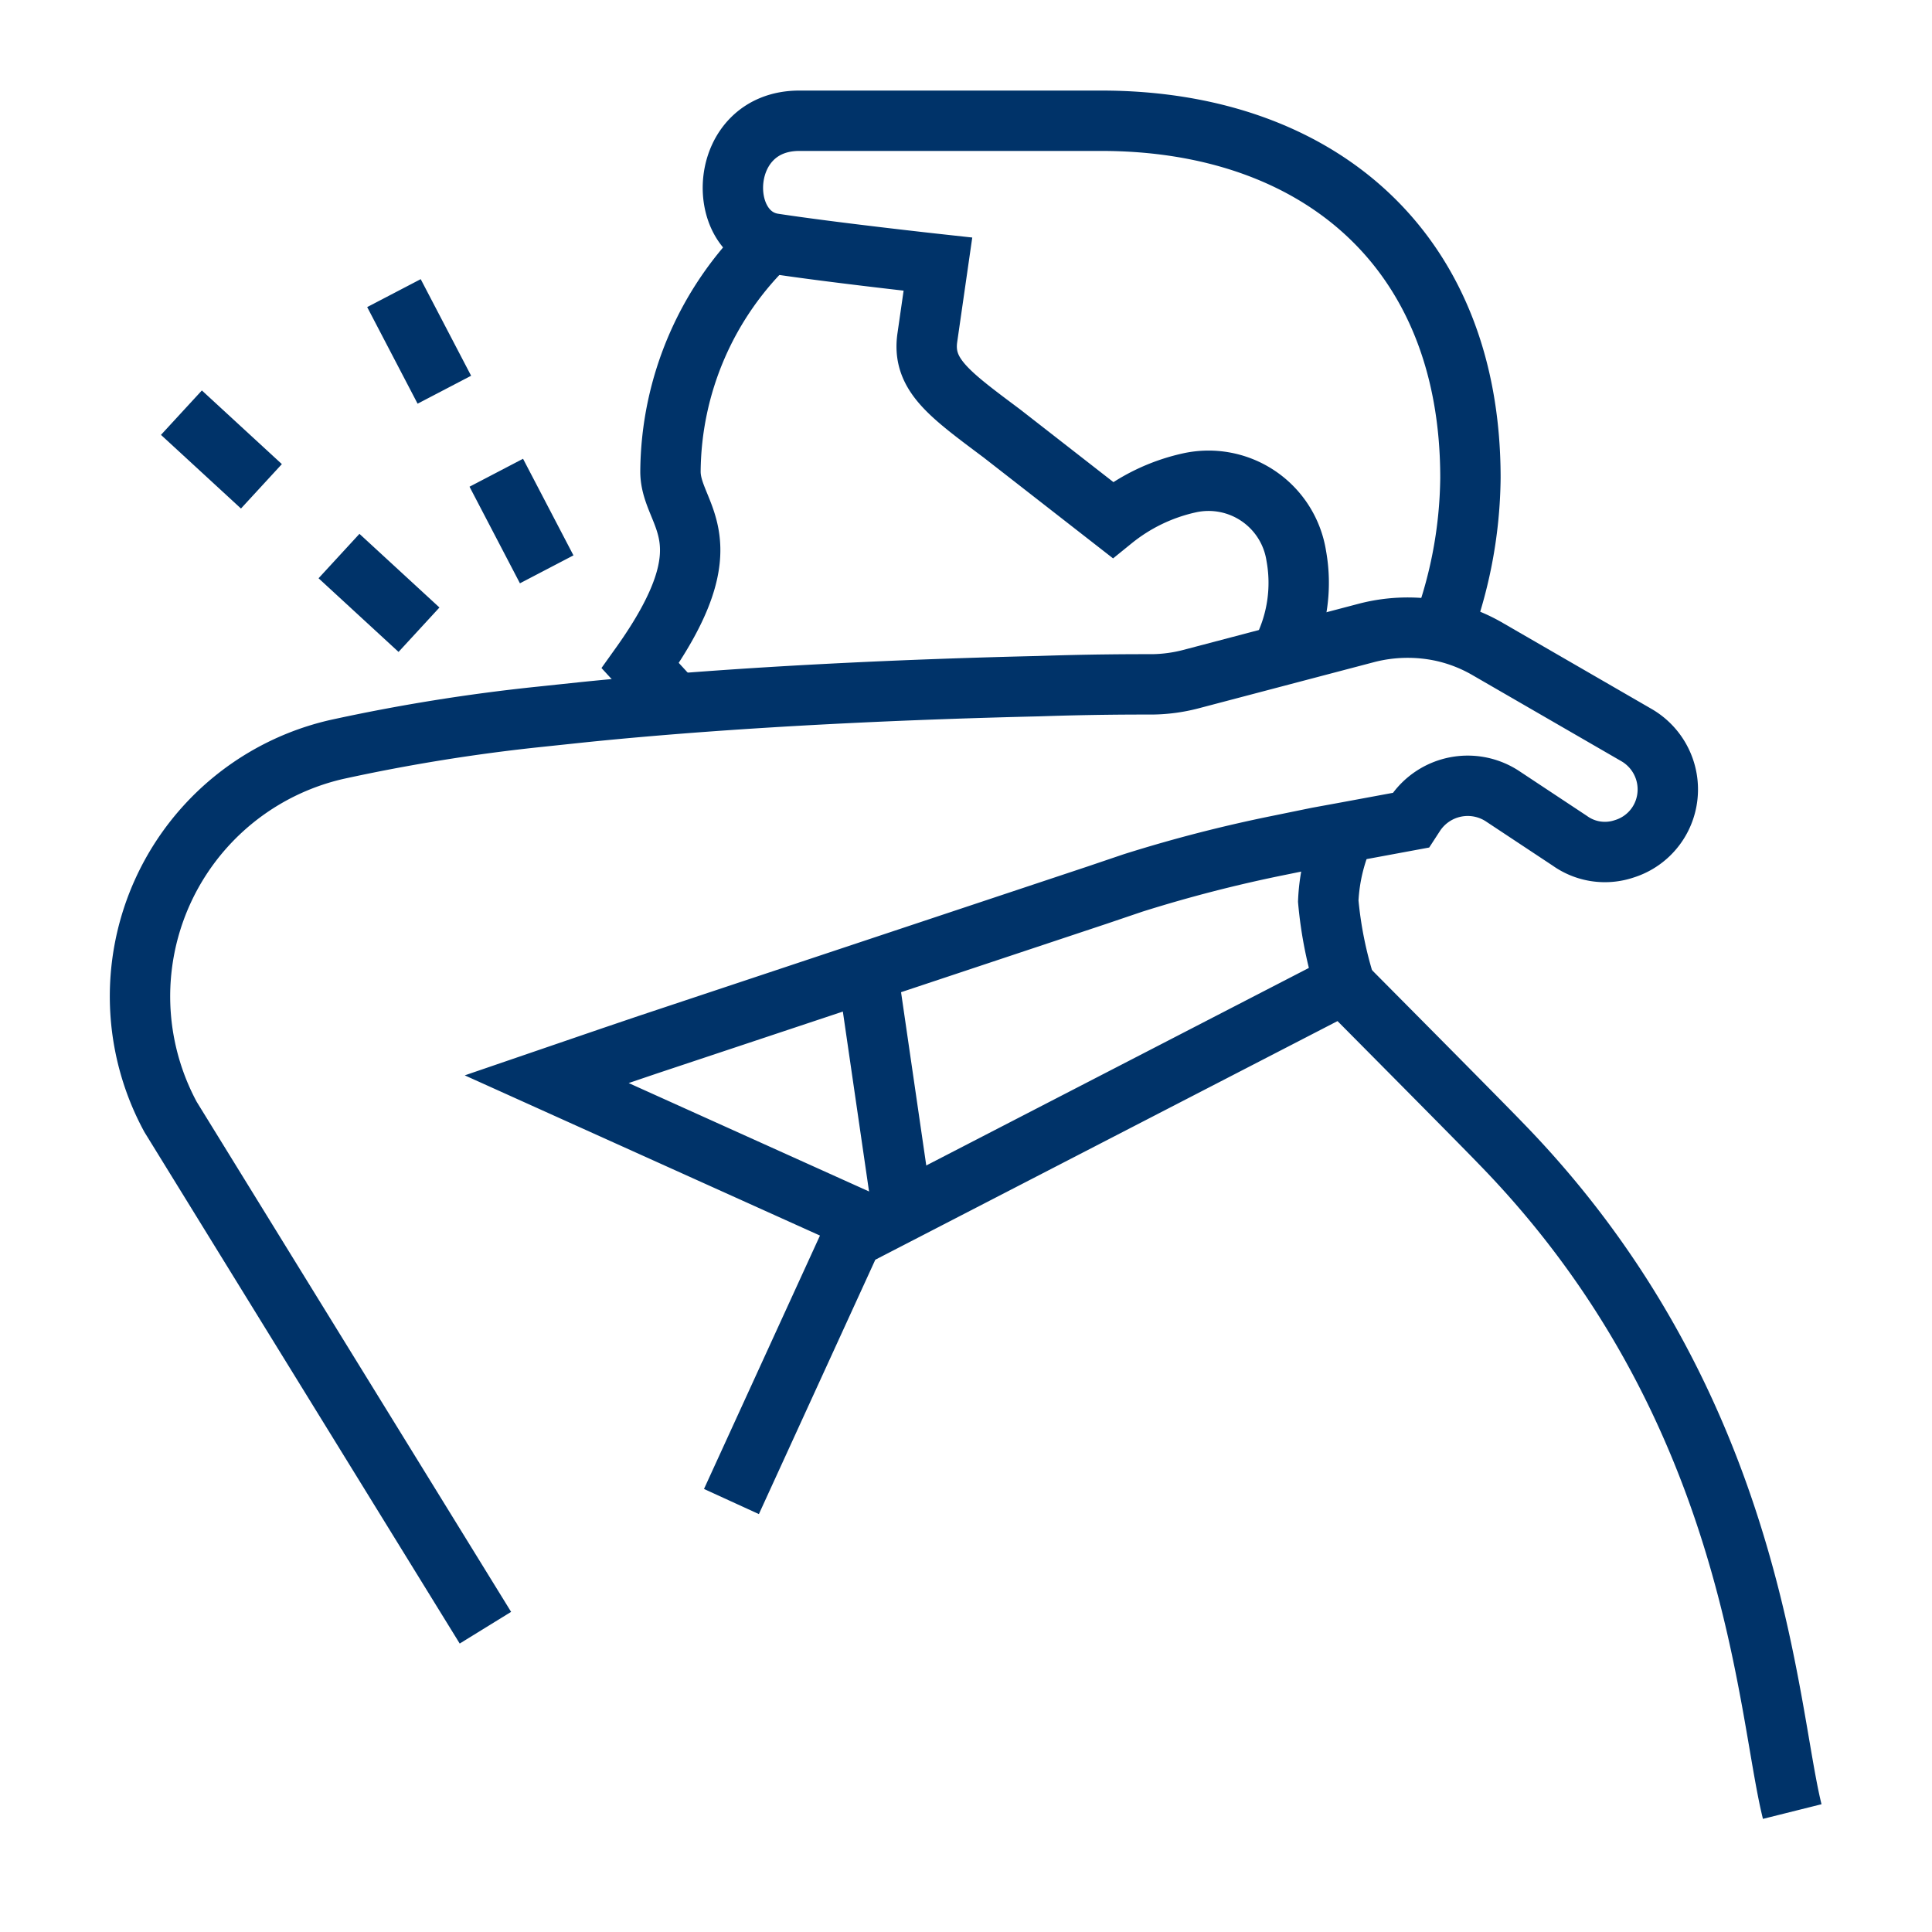 <?xml version="1.0" encoding="UTF-8"?>
<svg xmlns="http://www.w3.org/2000/svg" data-name="Layer 1" viewBox="0 0 64 64"><path fill="none" stroke="#003369" stroke-miterlimit="10" stroke-width="2" d="M13.05 9.71l1.67 3.2M16.44 15.66l1.67 3.2M11.23 18.42l2.65 2.44M6.01 13.67l2.65 2.44M28.85 32.95l1.1 7.56M25.51 8a10.63 10.63 0 0 0-3.3 7.62c0 1.49 2 2.23-1 6.43l1.13 1.23" style="stroke: #003369;"/><path fill="none" stroke="#003369" stroke-miterlimit="10" stroke-width="2" d="M47.66 21.17a14.89 14.89 0 0 0 1.05-5.34C48.71 8.21 43.59 4 36.48 4h-10c-2.72 0-2.82 3.77-.85 4.07s5.44.68 5.44.68l-.35 2.43c-.18 1.23.72 1.87 2.47 3.18l3.67 2.86A6.13 6.13 0 0 1 39.38 16a2.94 2.94 0 0 1 3.56 2.41 5 5 0 0 1-.44 3.12M44.6 27.46a6.14 6.14 0 0 0-.6 2.39 13.23 13.23 0 0 0 .57 2.83" style="stroke: #003369;"/><path fill="none" stroke="#003369" stroke-miterlimit="10" stroke-width="2" d="M44.5 32.6s4.5 4.53 5.21 5.27c8.46 8.68 8.8 18.7 9.66 22.14M44.5 32.6L28.23 41l-4 8.74m4.59-9.16l-10.71-4.83L20.3 35l1.15-.39 8.2-2.73m0 0l6.7-2.23 1.18-.4A46.92 46.92 0 0 1 42.38 28l1.27-.26.93-.17m0 0l2.16-.4.13-.2a2.1 2.1 0 0 1 2.94-.57L52 27.85a2 2 0 0 0 1.8.27 2.05 2.05 0 0 0 1.32-1.25 2.08 2.08 0 0 0-.91-2.52l-4.93-2.85a5.22 5.22 0 0 0-1.52-.59m0 0a5.43 5.43 0 0 0-2.47.05l-1.71.45-4.14 1.09a5.3 5.3 0 0 1-1.25.17c-.69 0-2 0-3.78.06-3.84.09-9.68.31-15.07.86l-1.42.15a61.07 61.07 0 0 0-6.78 1.09A8.39 8.39 0 0 0 5.65 37l10.43 16.92" style="stroke: #003369;"/></svg>
